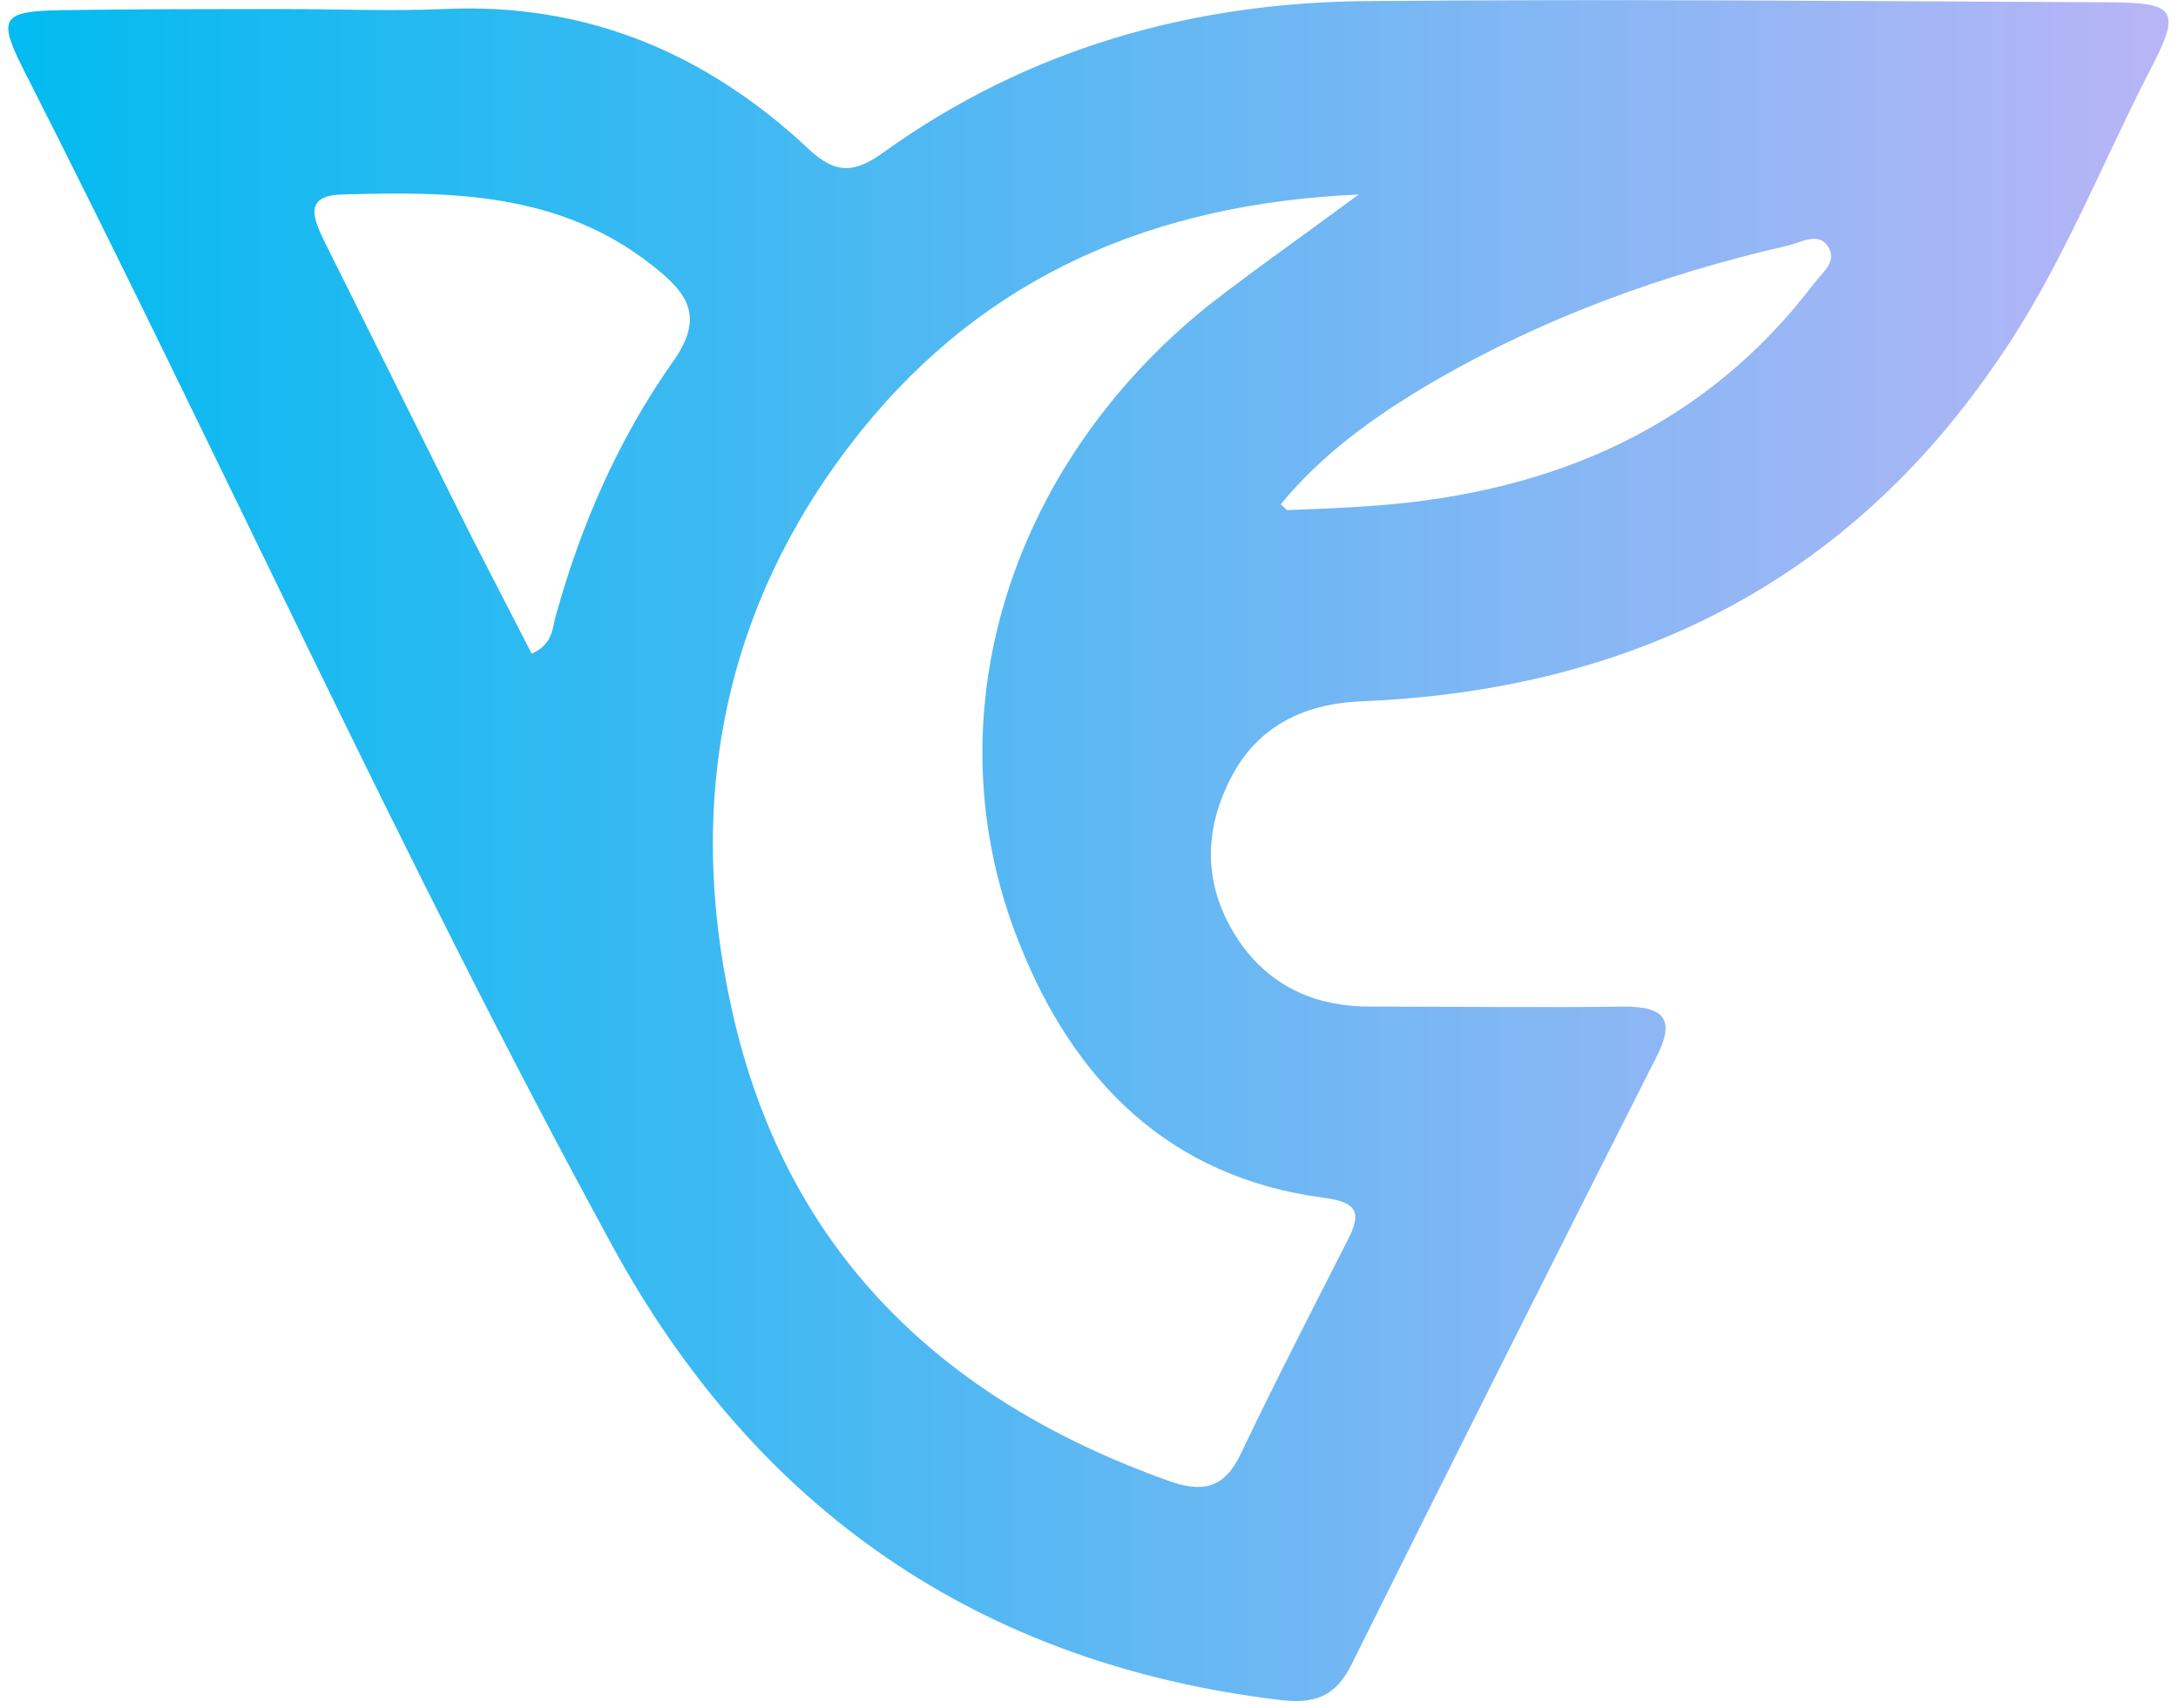 <?xml version="1.0" encoding="UTF-8" standalone="no"?>
<svg width="51px" height="40px" viewBox="0 0 51 40" version="1.1" xmlns="http://www.w3.org/2000/svg" xmlns:xlink="http://www.w3.org/1999/xlink">
    <!-- Generator: Sketch 48.2 (47327) - http://www.bohemiancoding.com/sketch -->
    <title>vc-monogram</title>
    <desc>Created with Sketch.</desc>
    <defs>
        <linearGradient x1="100%" y1="50%" x2="0%" y2="50%" id="linearGradient-1">
            <stop stop-color="#BAB5F6" offset="0%"></stop>
            <stop stop-color="#00BBF0" offset="100%"></stop>
        </linearGradient>
    </defs>
    <g id="Page-1" stroke="none" stroke-width="1" fill="none" fill-rule="evenodd">
        <g id="vc-monogram" fill="url(#linearGradient-1)" fill-rule="nonzero">
            <path d="M6.675,0.212 C7.921,0.212 9.139,0.265 10.384,0.212 C13.722,0.053 16.53,1.245 18.914,3.47 C19.576,4.106 20.026,4.053 20.715,3.55 C24.079,1.139 27.921,0.053 32.026,0.026 C37.748,-0.026 43.497,0.026 49.245,0.053 C50.993,0.053 51.099,0.212 50.305,1.722 C49.166,3.947 48.238,6.331 46.808,8.397 C43.258,13.642 38.172,16.159 31.921,16.424 C30.464,16.477 29.351,17.06 28.742,18.384 C28.132,19.682 28.238,20.954 29.086,22.146 C29.828,23.152 30.861,23.576 32.079,23.576 C34.066,23.576 36.053,23.603 38.04,23.576 C38.993,23.576 39.232,23.894 38.781,24.768 C36.397,29.483 34.013,34.225 31.656,38.967 C31.285,39.735 30.781,39.921 29.96,39.815 C22.914,38.967 17.695,35.338 14.331,29.166 C9.404,20.132 5.192,10.755 0.53,1.589 C-0.053,0.424 0.053,0.265 1.404,0.238 C3.152,0.212 4.927,0.212 6.675,0.212 C6.675,0.212 6.675,0.212 6.675,0.212 Z M31.815,4.556 C26.967,4.768 23.073,6.49 20.185,10.066 C16.98,14.04 16.026,18.675 17.139,23.656 C18.384,29.272 22.013,32.768 27.338,34.675 C28.132,34.967 28.662,34.887 29.06,34.04 C29.854,32.371 30.702,30.728 31.55,29.06 C31.894,28.397 31.788,28.159 30.993,28.053 C27.364,27.576 25.139,25.298 23.868,22.093 C21.775,16.874 23.576,10.967 28.265,7.179 C29.351,6.331 30.49,5.536 31.815,4.556 Z M12.45,15.311 C12.98,15.073 12.927,14.675 13.033,14.358 C13.616,12.265 14.49,10.278 15.735,8.503 C16.503,7.444 16.132,6.887 15.285,6.225 C13.113,4.503 10.57,4.477 8,4.556 C7.073,4.583 7.364,5.166 7.603,5.669 C8.742,7.947 9.881,10.252 11.02,12.53 C11.497,13.457 11.974,14.384 12.45,15.311 Z M29.987,11.815 C30.093,11.894 30.119,11.947 30.146,11.947 C30.834,11.921 31.55,11.894 32.238,11.841 C36.371,11.523 39.921,10.013 42.49,6.623 C42.675,6.384 42.993,6.146 42.834,5.828 C42.623,5.404 42.199,5.669 41.881,5.748 C38.887,6.437 36.053,7.47 33.404,9.033 C32.159,9.775 30.94,10.649 29.987,11.815 Z" id="Shape"></path>
        </g>
    </g>
</svg>